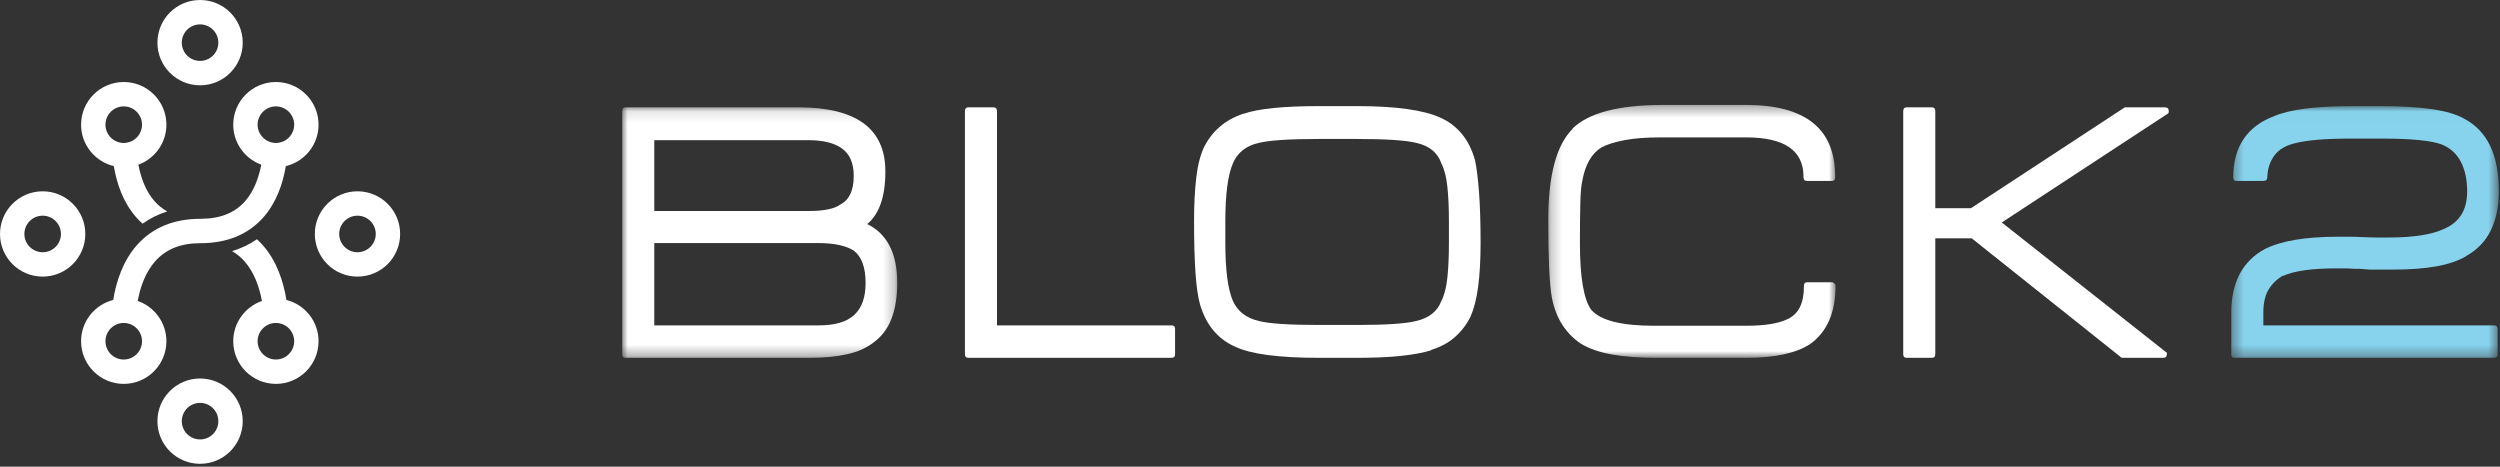 <?xml version="1.0" encoding="UTF-8"?>
<svg width="225px" height="42px" viewBox="0 0 225 42" version="1.1" xmlns="http://www.w3.org/2000/svg" xmlns:xlink="http://www.w3.org/1999/xlink">
    <rect x="0" y="0" width="225" height="42" fill="#333333" stroke="none"/>
    <!-- Generator: sketchtool 53 (72520) - https://sketchapp.com -->
    <title>222521F0-7D8A-4755-A94F-E25C1E1577E6</title>
    <desc>Created with sketchtool.</desc>
    <defs>
        <polygon id="path-1" points="0 0.121 24.753 0.121 24.753 22.667 0 22.667"></polygon>
        <polygon id="path-3" points="0.232 0.352 26.089 0.352 26.089 23.111 0.232 23.111"></polygon>
        <polygon id="path-5" points="0.372 0.014 24.449 0.014 24.449 22.667 0.372 22.667"></polygon>
    </defs>
    <g id="Customer-Facing-Tool" stroke="none" stroke-width="1" fill="none" fill-rule="evenodd">
        <g id="Landing-page---Step-1" transform="translate(-200, -19)">
            <g id="Group-4" transform="translate(200, 15)">
                <g id="Group-20" transform="translate(0, 4)">
                    <g id="Group-16" transform="translate(56, 9)">
                        <g id="Group-3" transform="translate(0, 0.537)">
                            <mask id="mask-2" fill="white">
                                <use xlink:href="#path-1"></use>
                            </mask>
                            <g id="Clip-2"></g>
                            <path d="M20.836,13.015 C20.503,12.801 20.07,12.635 19.536,12.516 C19.001,12.397 18.354,12.338 17.595,12.338 L2.885,12.338 L2.885,19.746 L17.701,19.746 C19.149,19.746 20.212,19.432 20.889,18.802 C21.566,18.173 21.904,17.217 21.904,15.935 C21.904,14.534 21.548,13.561 20.836,13.015 M19.803,3.843 C19.114,3.333 18.093,3.078 16.74,3.078 L2.885,3.078 L2.885,9.453 L16.775,9.453 C18.176,9.453 19.138,9.251 19.66,8.848 C20.444,8.444 20.836,7.589 20.836,6.283 C20.836,5.167 20.492,4.354 19.803,3.843 M24.237,19.141 C23.893,20.043 23.341,20.767 22.581,21.313 C21.963,21.789 21.18,22.133 20.23,22.346 C19.28,22.56 18.164,22.667 16.882,22.667 L0.32,22.667 C0.107,22.667 -4.44444444e-05,22.56 -4.44444444e-05,22.346 L-4.44444444e-05,0.477 C-4.44444444e-05,0.241 0.107,0.121 0.32,0.121 L15.849,0.121 C21.073,0.121 23.685,2.045 23.685,5.891 C23.685,8.148 23.139,9.726 22.047,10.629 C23.851,11.507 24.753,13.276 24.753,15.935 C24.753,17.17 24.581,18.239 24.237,19.141" id="Fill-1" fill="#FFFFFF" mask="url(#mask-2)"></path>
                        </g>
                        <path d="M31.164,23.204 C30.951,23.204 30.844,23.097 30.844,22.883 L30.844,1.014 C30.844,0.777 30.951,0.658 31.164,0.658 L33.408,0.658 C33.622,0.658 33.729,0.777 33.729,1.014 L33.729,20.283 L49.436,20.283 C49.65,20.283 49.756,20.39 49.756,20.604 L49.756,22.883 C49.756,23.097 49.65,23.204 49.436,23.204 L31.164,23.204 Z" id="Fill-4" fill="#FFFFFF"></path>
                        <path d="M74.403,10.916 C74.403,9.705 74.356,8.66 74.261,7.782 C74.166,6.903 73.987,6.214 73.727,5.716 C73.394,4.742 72.646,4.126 71.483,3.864 C70.557,3.627 68.764,3.507 66.105,3.507 L62.685,3.507 C60.026,3.507 58.221,3.627 57.272,3.864 C56.132,4.126 55.36,4.742 54.957,5.716 C54.505,6.761 54.28,8.494 54.28,10.916 L54.28,12.875 C54.28,15.297 54.505,17.03 54.957,18.074 C55.384,19.025 56.168,19.63 57.307,19.891 C58.233,20.129 60.026,20.247 62.685,20.247 L66.105,20.247 C68.741,20.247 70.521,20.129 71.447,19.891 C72.61,19.63 73.371,19.025 73.727,18.074 C73.987,17.576 74.166,16.888 74.261,16.009 C74.356,15.131 74.403,14.086 74.403,12.875 L74.403,10.916 Z M77.039,16.757 C76.897,17.873 76.659,18.799 76.327,19.535 C75.97,20.247 75.495,20.859 74.902,21.37 C74.308,21.88 73.608,22.254 72.801,22.491 L72.801,22.527 C72.112,22.74 71.221,22.907 70.129,23.026 C69.037,23.145 67.708,23.203 66.14,23.203 L62.685,23.203 C59.076,23.203 56.571,22.871 55.17,22.206 C53.603,21.518 52.546,20.247 52.001,18.395 C51.81,17.707 51.673,16.745 51.591,15.51 C51.507,14.276 51.466,12.744 51.466,10.916 C51.466,9.42 51.531,8.114 51.662,6.998 C51.792,5.882 52.024,4.968 52.357,4.256 C52.713,3.543 53.181,2.932 53.764,2.422 C54.345,1.911 55.063,1.513 55.918,1.228 L55.954,1.228 C57.283,0.777 59.527,0.551 62.685,0.551 L66.14,0.551 C69.607,0.551 72.1,0.896 73.62,1.584 C74.379,1.917 75.026,2.404 75.561,3.045 C76.095,3.686 76.493,4.481 76.754,5.431 C76.897,6.096 77.015,7.046 77.11,8.28 C77.205,9.515 77.253,11.046 77.253,12.875 C77.253,14.347 77.181,15.641 77.039,16.757 L77.039,16.757 Z" id="Fill-6" fill="#FFFFFF"></path>
                        <g id="Group-10" transform="translate(83.111, 0.092)">
                            <mask id="mask-4" fill="white">
                                <use xlink:href="#path-3"></use>
                            </mask>
                            <g id="Clip-9"></g>
                            <path d="M26.054,16.487 C26.077,16.511 26.089,16.558 26.089,16.629 C26.089,19.027 25.329,20.773 23.81,21.865 C22.551,22.696 20.64,23.111 18.076,23.111 L9.991,23.111 C8.424,23.111 7.076,23.011 5.948,22.809 C4.82,22.607 3.888,22.28 3.152,21.829 C2.488,21.378 1.935,20.814 1.496,20.137 C1.056,19.46 0.742,18.636 0.552,17.662 C0.339,16.499 0.232,14.183 0.232,10.717 C0.232,6.68 0.968,3.938 2.44,2.489 L2.404,2.489 C3.852,1.064 6.572,0.352 10.561,0.352 L18.04,0.352 C20.699,0.352 22.7,0.886 24.042,1.955 C25.383,3.023 26.054,4.639 26.054,6.799 L26.054,6.87 C26.054,7.084 25.959,7.191 25.769,7.191 L23.525,7.191 C23.311,7.191 23.204,7.084 23.204,6.87 L23.204,6.799 C23.204,4.448 21.483,3.273 18.04,3.273 L10.347,3.273 C9.041,3.273 7.954,3.356 7.088,3.522 C6.221,3.688 5.539,3.902 5.04,4.163 C4.137,4.71 3.556,5.719 3.295,7.191 C3.2,7.595 3.14,8.265 3.117,9.203 C3.093,10.141 3.081,11.334 3.081,12.783 C3.081,14.349 3.17,15.638 3.348,16.647 C3.526,17.656 3.781,18.374 4.114,18.802 C4.945,19.752 6.821,20.226 9.741,20.226 L18.04,20.226 C19.726,20.226 20.972,20.025 21.78,19.621 C22.753,19.17 23.24,18.208 23.24,16.736 L23.24,16.629 C23.24,16.415 23.347,16.309 23.561,16.309 L25.804,16.309 L25.84,16.309 C25.864,16.309 25.876,16.321 25.876,16.344 L26.054,16.487 Z" id="Fill-8" fill="#FFFFFF" mask="url(#mask-4)"></path>
                        </g>
                        <path d="M124.159,11.023 L139.047,22.776 C139.023,22.776 139.012,22.812 139.012,22.883 C139.012,23.097 138.905,23.203 138.691,23.203 L134.951,23.203 L121.453,12.447 L118.176,12.447 L118.176,22.883 C118.176,23.097 118.069,23.203 117.855,23.203 L115.612,23.203 C115.398,23.203 115.291,23.097 115.291,22.883 L115.291,1.014 C115.291,0.777 115.398,0.659 115.612,0.659 L117.855,0.659 C118.069,0.659 118.176,0.777 118.176,1.014 L118.176,9.74 L121.382,9.74 L135.236,0.659 L138.834,0.659 C139.071,0.659 139.19,0.777 139.19,1.014 C139.19,1.062 139.178,1.121 139.154,1.192 L124.159,11.023 Z" id="Fill-11" fill="#FFFFFF"></path>
                        <g id="Group-15" transform="translate(144.444, 0.537)">
                            <mask id="mask-6" fill="white">
                                <use xlink:href="#path-5"></use>
                            </mask>
                            <g id="Clip-14"></g>
                            <path d="M23.719,11.216 C23.232,12.201 22.49,12.967 21.493,13.513 L21.529,13.513 C20.792,13.941 19.884,14.249 18.804,14.439 C17.723,14.63 16.435,14.725 14.939,14.725 L13.229,14.725 L12.802,14.725 C12.707,14.725 12.63,14.719 12.571,14.707 C12.511,14.695 12.434,14.689 12.339,14.689 C12.245,14.689 12.161,14.683 12.09,14.671 C12.019,14.659 11.959,14.653 11.912,14.653 L11.413,14.653 C11.08,14.63 10.784,14.617 10.523,14.617 L9.846,14.617 C7.614,14.617 6.011,14.843 5.038,15.294 L5.038,15.259 C4.468,15.591 4.028,16.019 3.72,16.541 C3.411,17.063 3.257,17.74 3.257,18.571 L3.257,19.746 L24.022,19.746 C24.235,19.746 24.342,19.853 24.342,20.067 L24.342,22.346 C24.342,22.56 24.235,22.667 24.022,22.667 L0.621,22.667 C0.455,22.667 0.372,22.56 0.372,22.346 L0.372,18.606 C0.372,15.876 1.381,13.965 3.4,12.872 C4.872,12.136 7.068,11.768 9.989,11.768 L10.95,11.768 C11.306,11.768 11.734,11.781 12.233,11.804 C12.754,11.828 13.194,11.839 13.55,11.839 L14.512,11.839 C16.767,11.839 18.441,11.578 19.534,11.056 C20.911,10.463 21.6,9.346 21.6,7.708 C21.6,6.639 21.409,5.743 21.03,5.019 C20.65,4.295 20.08,3.778 19.321,3.469 C18.394,3.113 16.565,2.935 13.835,2.935 L11.235,2.935 C9.977,2.935 8.944,2.97 8.137,3.042 C7.329,3.113 6.688,3.208 6.213,3.327 C5.335,3.517 4.688,3.885 4.272,4.431 C3.857,4.977 3.637,5.642 3.613,6.425 C3.613,6.639 3.494,6.746 3.257,6.746 L0.835,6.746 C0.645,6.746 0.55,6.639 0.55,6.425 C0.55,3.671 1.785,1.831 4.254,0.905 C5.655,0.312 7.982,0.014 11.235,0.014 L13.835,0.014 C15.616,0.014 17.135,0.104 18.394,0.281 C19.653,0.46 20.638,0.751 21.35,1.154 C22.371,1.701 23.143,2.508 23.665,3.577 C24.188,4.645 24.449,6.022 24.449,7.708 C24.449,9.061 24.205,10.231 23.719,11.216" id="Fill-13" fill="#87D3ED" mask="url(#mask-6)"></path>
                        </g>
                    </g>
                    <g id="Group-15" transform="translate(0, 0)" fill="#FFFFFF">
                        <path d="M24.831,12.865 C23.924,12.865 23.185,12.127 23.185,11.22 C23.185,10.312 23.924,9.575 24.831,9.575 C25.738,9.575 26.477,10.312 26.477,11.22 C26.477,12.127 25.738,12.865 24.831,12.865 M11.137,32.357 C10.229,32.357 9.491,31.618 9.491,30.711 C9.491,29.804 10.229,29.066 11.137,29.066 C12.044,29.066 12.782,29.804 12.782,30.711 C12.782,31.618 12.044,32.357 11.137,32.357 M28.67,11.22 C28.67,9.1 26.951,7.381 24.831,7.381 C22.712,7.381 20.992,9.1 20.992,11.22 C20.992,12.876 22.044,14.284 23.515,14.823 C23.288,15.998 22.855,17.202 22.072,18.094 C21.128,19.17 19.808,19.693 18.038,19.693 C15.653,19.693 13.739,20.479 12.352,22.029 C11.058,23.474 10.458,25.347 10.189,26.996 C8.528,27.418 7.298,28.919 7.298,30.711 C7.298,32.831 9.017,34.55 11.137,34.55 C13.257,34.55 14.976,32.831 14.976,30.711 C14.976,29.032 13.896,27.608 12.394,27.087 C12.623,25.842 13.083,24.5 13.986,23.492 C14.954,22.412 16.278,21.887 18.038,21.887 C20.444,21.887 22.355,21.097 23.721,19.542 C24.898,18.199 25.464,16.494 25.725,14.95 C27.413,14.547 28.67,13.032 28.67,11.22" id="Fill-1"></path>
                        <path d="M9.491,11.22 C9.491,10.312 10.229,9.575 11.137,9.575 C12.044,9.575 12.781,10.312 12.781,11.22 C12.781,12.127 12.044,12.865 11.137,12.865 C10.229,12.865 9.491,12.127 9.491,11.22 M13.895,18.094 C13.112,17.202 12.68,15.998 12.453,14.823 C13.924,14.285 14.976,12.877 14.976,11.22 C14.976,9.1 13.257,7.381 11.137,7.381 C9.018,7.381 7.298,9.1 7.298,11.22 C7.298,13.031 8.555,14.547 10.244,14.95 C10.503,16.494 11.069,18.199 12.247,19.542 C12.432,19.751 12.627,19.947 12.833,20.129 C13.501,19.65 14.243,19.285 15.051,19.03 C14.617,18.786 14.232,18.476 13.895,18.094" id="Fill-3"></path>
                        <path d="M24.831,32.356 C23.924,32.356 23.185,31.618 23.185,30.711 C23.185,29.804 23.924,29.066 24.831,29.066 C25.738,29.066 26.477,29.804 26.477,30.711 C26.477,31.618 25.738,32.356 24.831,32.356 M25.778,26.995 C25.511,25.347 24.911,23.474 23.616,22.029 C23.459,21.854 23.293,21.689 23.124,21.532 C22.45,22 21.702,22.356 20.883,22.598 C21.29,22.836 21.659,23.13 21.983,23.492 C22.885,24.5 23.345,25.842 23.574,27.088 C22.072,27.609 20.992,29.032 20.992,30.711 C20.992,32.831 22.712,34.55 24.831,34.55 C26.951,34.55 28.67,32.831 28.67,30.711 C28.67,28.918 27.439,27.418 25.778,26.995" id="Fill-5"></path>
                        <path d="M32.174,17.217 C30.054,17.217 28.335,18.936 28.335,21.056 C28.335,23.177 30.054,24.895 32.174,24.895 C34.294,24.895 36.013,23.177 36.013,21.056 C36.013,18.936 34.294,17.217 32.174,17.217 M32.174,19.411 C33.081,19.411 33.819,20.149 33.819,21.056 C33.819,21.964 33.081,22.702 32.174,22.702 C31.267,22.702 30.528,21.964 30.528,21.056 C30.528,20.149 31.267,19.411 32.174,19.411" id="Fill-7"></path>
                        <path d="M3.84,17.217 C1.72,17.217 0,18.936 0,21.056 C0,23.177 1.72,24.895 3.84,24.895 C5.959,24.895 7.678,23.177 7.678,21.056 C7.678,18.936 5.959,17.217 3.84,17.217 M3.84,19.411 C4.746,19.411 5.485,20.149 5.485,21.056 C5.485,21.964 4.746,22.702 3.84,22.702 C2.932,22.702 2.194,21.964 2.194,21.056 C2.194,20.149 2.932,19.411 3.84,19.411" id="Fill-9"></path>
                        <path d="M18.006,0 C15.886,0 14.168,1.719 14.168,3.839 C14.168,5.958 15.886,7.677 18.006,7.677 C20.127,7.677 21.845,5.958 21.845,3.839 C21.845,1.719 20.127,0 18.006,0 M18.006,2.194 C18.914,2.194 19.651,2.932 19.651,3.839 C19.651,4.745 18.914,5.483 18.006,5.483 C17.099,5.483 16.361,4.745 16.361,3.839 C16.361,2.932 17.099,2.194 18.006,2.194" id="Fill-11"></path>
                        <path d="M18.006,34.065 C15.886,34.065 14.168,35.784 14.168,37.904 C14.168,40.024 15.886,41.743 18.006,41.743 C20.127,41.743 21.845,40.024 21.845,37.904 C21.845,35.784 20.127,34.065 18.006,34.065 M18.006,36.259 C18.914,36.259 19.651,36.998 19.651,37.904 C19.651,38.812 18.914,39.549 18.006,39.549 C17.099,39.549 16.361,38.812 16.361,37.904 C16.361,36.998 17.099,36.259 18.006,36.259" id="Fill-13"></path>
                    </g>
                </g>
            </g>
        </g>
    </g>
</svg>